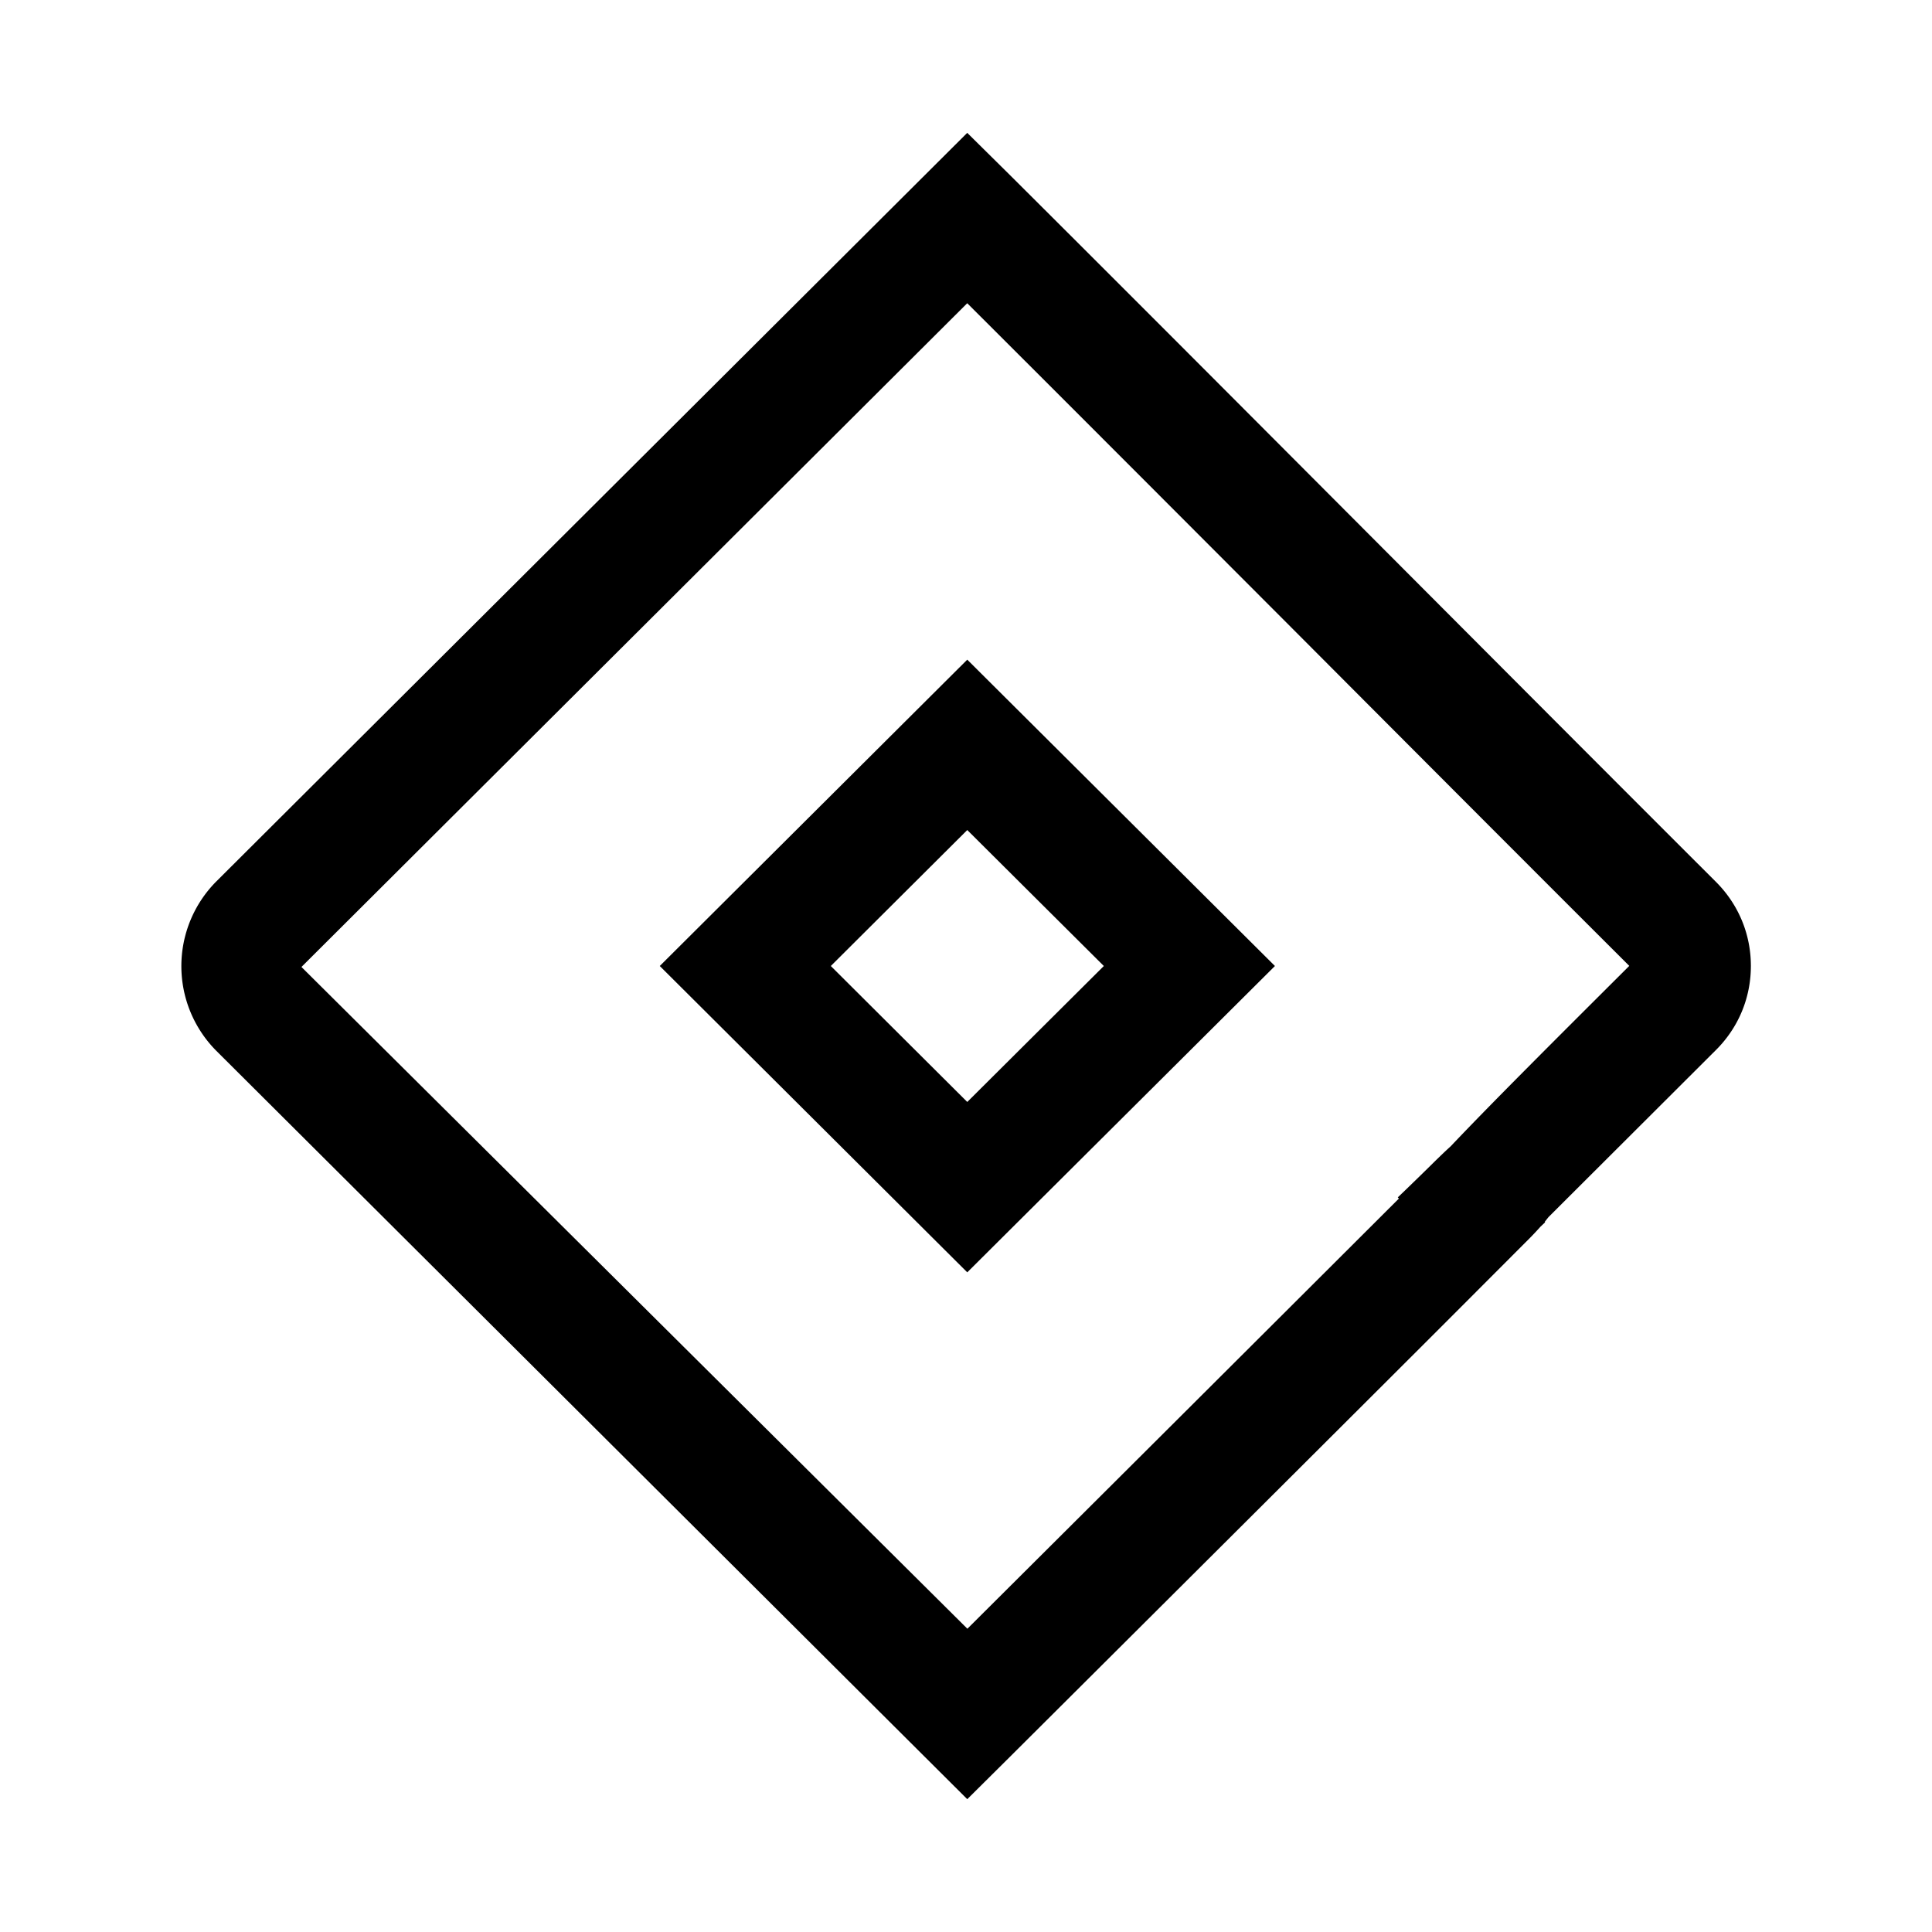 <svg xmlns="http://www.w3.org/2000/svg" viewBox="0 0 32 32" height="1em" width="1em">
  <path d="M16.021 2.2 3.581 14.601a1.989 1.989 0 0 0 0 2.802L16.021 29.8l.708-.703c3.639-3.625 5.865-5.845 7.181-7.16l1.356-1.358a5.35 5.35 0 0 0 .248-.26l.078-.074-.006-.008.062-.078 2.764-2.758c.38-.374.588-.871.588-1.402 0-.53-.208-1.026-.586-1.4-1.663-1.66-3.58-3.583-5.508-5.516-2.16-2.166-4.333-4.346-6.177-6.182L16.02 2.2zm0 2.823c1.68 1.676 3.58 3.58 5.47 5.473 1.922 1.928 3.834 3.845 5.495 5.502-1.354 1.35-2.308 2.302-2.96 2.99-.125.113-.251.238-.381.366-.224.22-.444.432-.493.478l.018.02a8884.036 8884.036 0 0 1-7.147 7.125L4.993 16.016 16.02 5.023zm0 5.903L10.928 16l5.093 5.074L21.117 16l-5.096-5.074zm0 2.822L18.283 16l-2.262 2.252L13.761 16l2.26-2.252z"/>
</svg>
